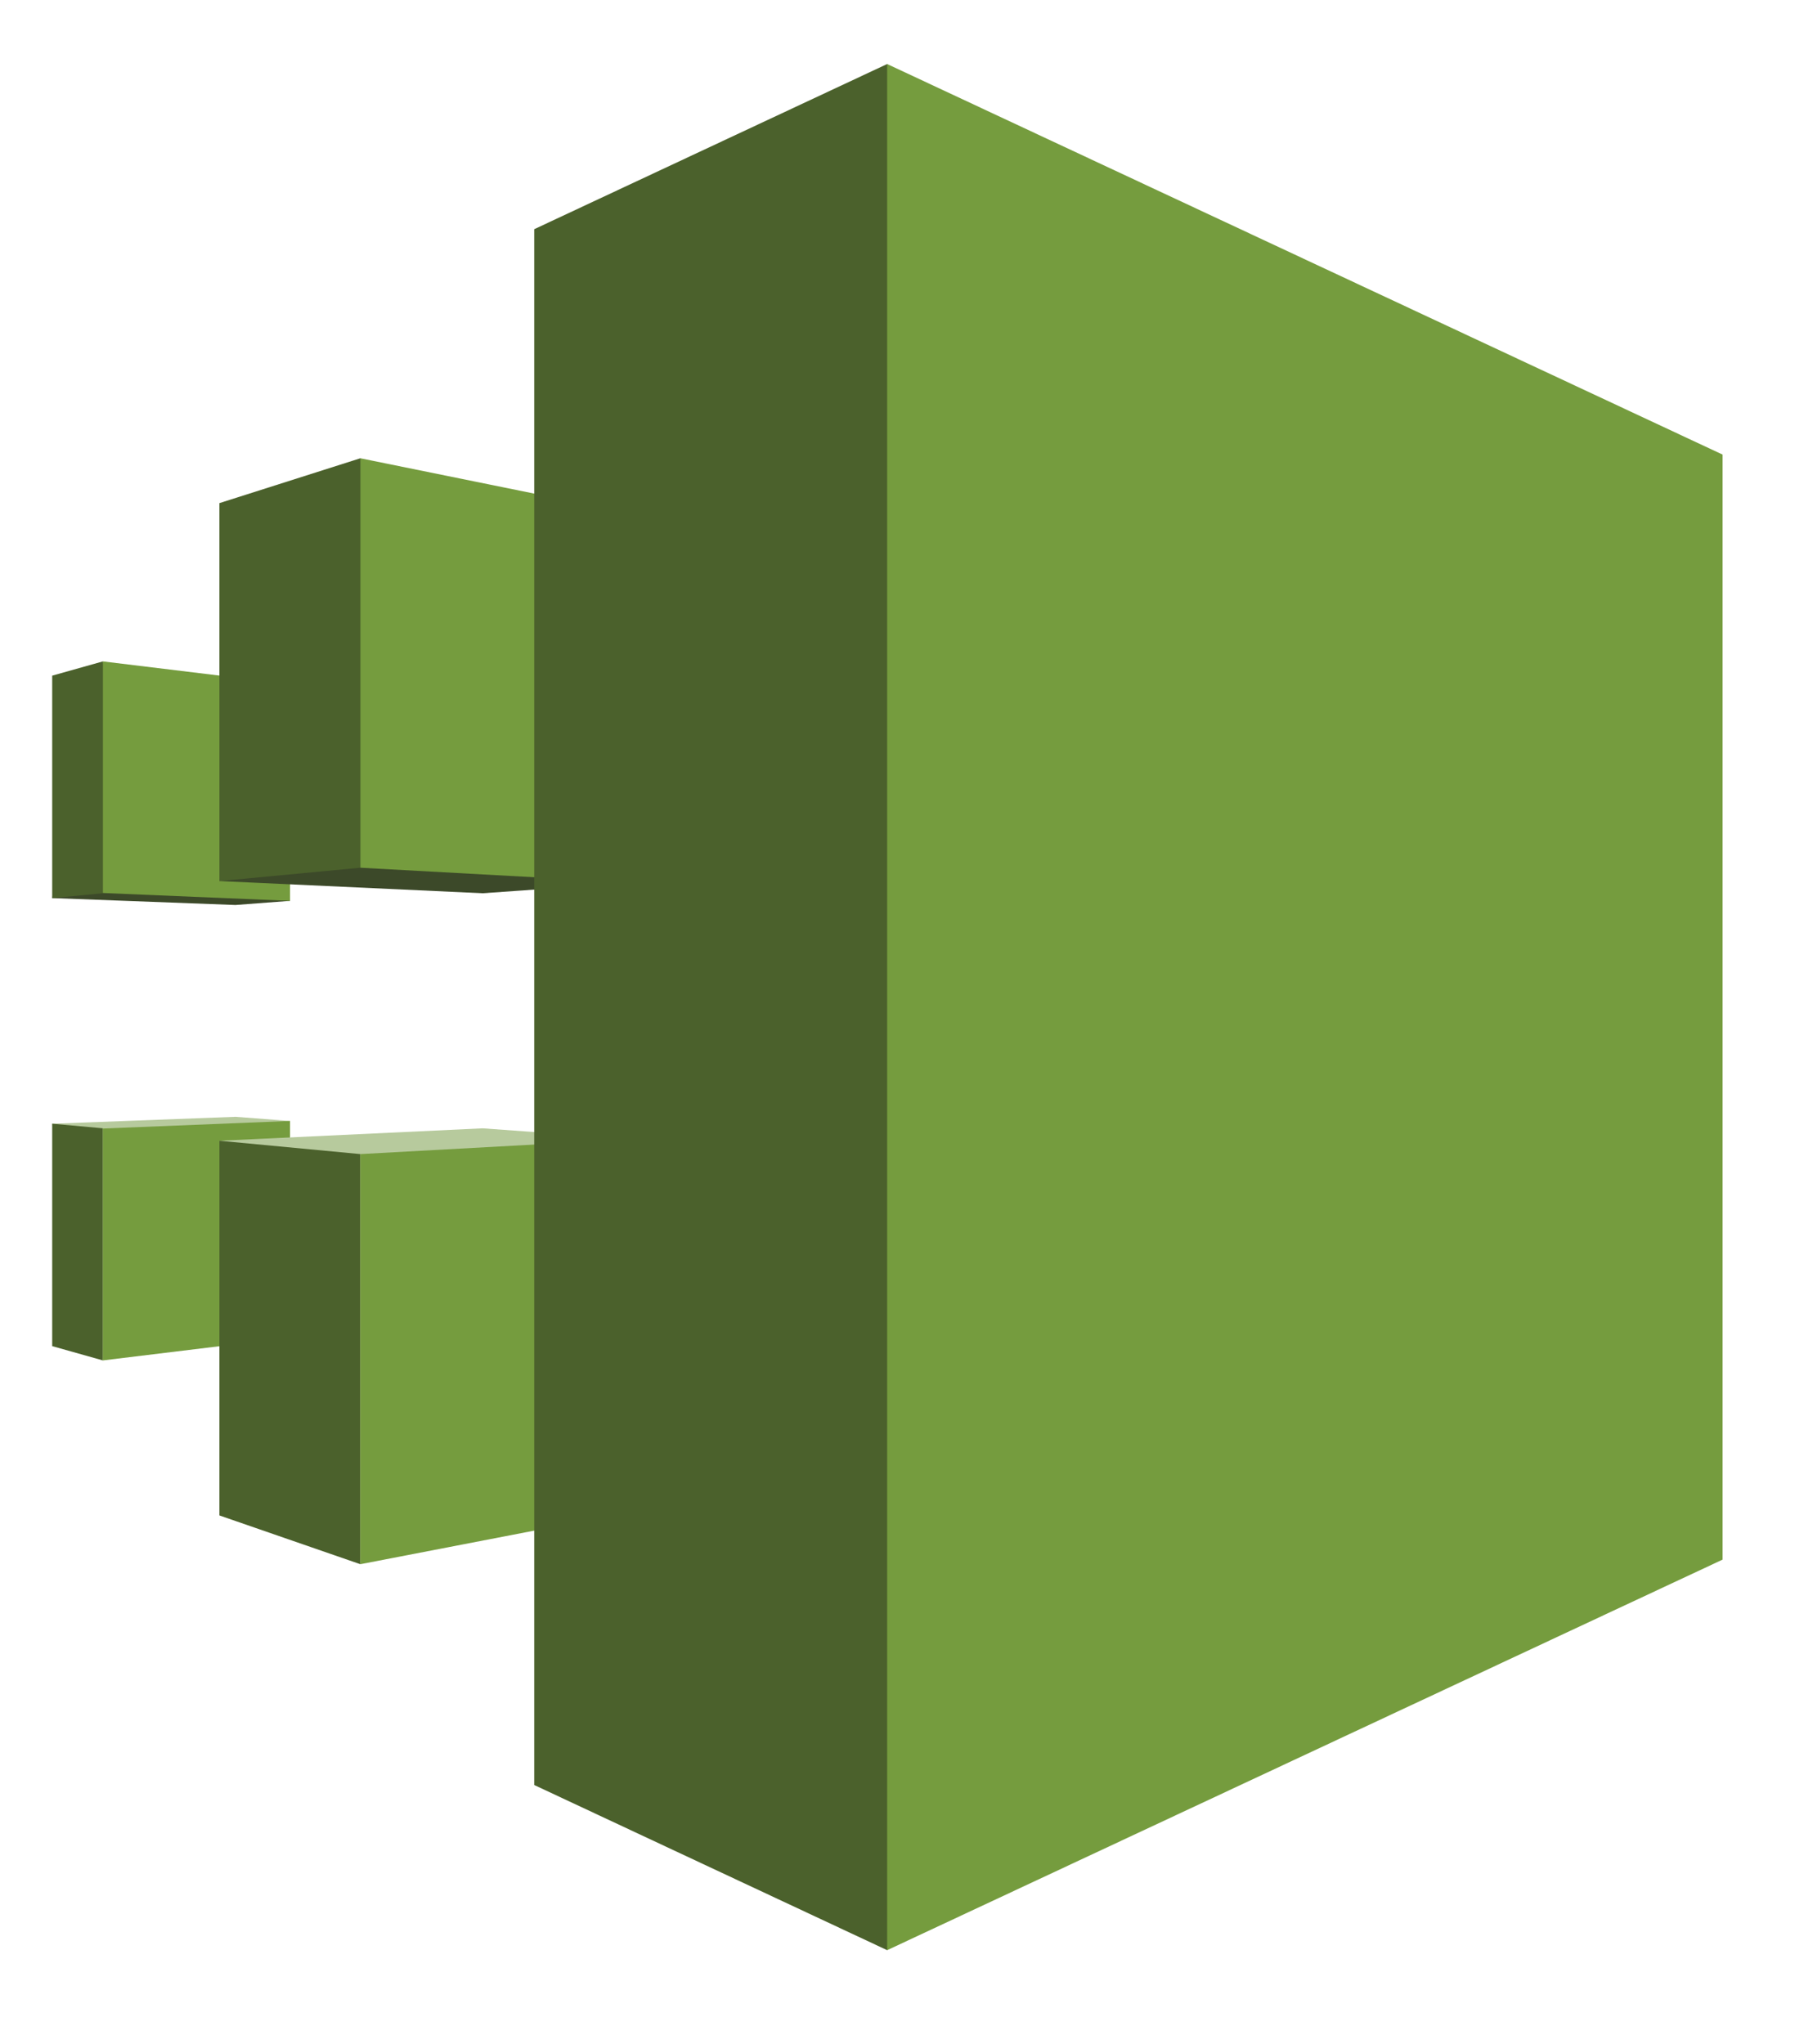 <svg width="60" height="68" xmlns="http://www.w3.org/2000/svg" xmlns:xlink="http://www.w3.org/1999/xlink" xml:space="preserve" overflow="hidden"><g><g><g><path d="M7.816 27.836 6.022 27.974 0 27.744 1.665 19.871 7.816 27.836Z" fill="#3C4929" fill-rule="evenodd" fill-opacity="1" transform="matrix(1.012 0 0 1 1.736 2.13)"/><path d="M7.816 35.158 6.022 35.02 0 35.25 1.665 43.123 7.816 35.158Z" fill="#B7CA9D" fill-rule="evenodd" fill-opacity="1" transform="matrix(1.012 0 0 1 1.736 2.13)"/><path d="M1.665 35.402 0 35.249 0 42.648 1.665 43.123 1.665 35.402Z" fill="#4B612C" fill-rule="evenodd" fill-opacity="1" transform="matrix(1.012 0 0 1 1.736 2.13)"/><path d="M7.816 42.365 1.665 43.123 1.665 35.41 7.816 35.158 7.816 42.365Z" fill="#759C3E" fill-rule="evenodd" fill-opacity="1" transform="matrix(1.012 0 0 1 1.736 2.13)"/><path d="M19.091 35.763 14.145 35.403 5.496 35.816 10.127 49.903 19.091 35.763Z" fill="#B7CA9D" fill-rule="evenodd" fill-opacity="1" transform="matrix(1.012 0 0 1 1.736 2.13)"/><path d="M1.665 27.583 0 27.744 0 20.345 1.665 19.871 1.665 27.583Z" fill="#4B612C" fill-rule="evenodd" fill-opacity="1" transform="matrix(1.012 0 0 1 1.736 2.13)"/><path d="M7.816 20.628 1.665 19.871 1.665 27.575 7.816 27.836 7.816 20.628Z" fill="#759C3E" fill-rule="evenodd" fill-opacity="1" transform="matrix(1.012 0 0 1 1.736 2.13)"/><path d="M19.091 27.231 14.145 27.583 5.496 27.178 10.127 13.114 19.091 27.231Z" fill="#3C4929" fill-rule="evenodd" fill-opacity="1" transform="matrix(1.012 0 0 1 1.736 2.13)"/><path d="M5.496 14.606 10.127 13.114 10.127 26.734 5.496 27.178 5.496 14.606Z" fill="#4B612C" fill-rule="evenodd" fill-opacity="1" transform="matrix(1.012 0 0 1 1.736 2.13)"/><path d="M19.092 14.958 10.128 13.114 10.128 26.734 19.092 27.231 19.092 14.958Z" fill="#759C3E" fill-rule="evenodd" fill-opacity="1" transform="matrix(1.012 0 0 1 1.736 2.13)"/><path d="M5.496 48.28 10.127 49.902 10.127 36.26 5.496 35.816 5.496 48.28Z" fill="#4B612C" fill-rule="evenodd" fill-opacity="1" transform="matrix(1.012 0 0 1 1.736 2.13)"/><path d="M19.092 48.15 10.128 49.902 10.128 36.26 19.092 35.762 19.092 48.15Z" fill="#759C3E" fill-rule="evenodd" fill-opacity="1" transform="matrix(1.012 0 0 1 1.736 2.13)"/><path d="M15.842 57.247 27.441 62.741 54.623 31.37 27.441 0 15.842 5.494 15.842 57.247Z" fill="#4B612C" fill-rule="evenodd" fill-opacity="1" transform="matrix(1.012 0 0 1 1.736 2.13)"/><path d="M54.898 49.749 27.441 62.741 27.441 0 54.898 12.992 54.898 49.749Z" fill="#759C3E" fill-rule="evenodd" fill-opacity="1" transform="matrix(1.012 0 0 1 1.736 2.13)"/></g></g></g></svg>